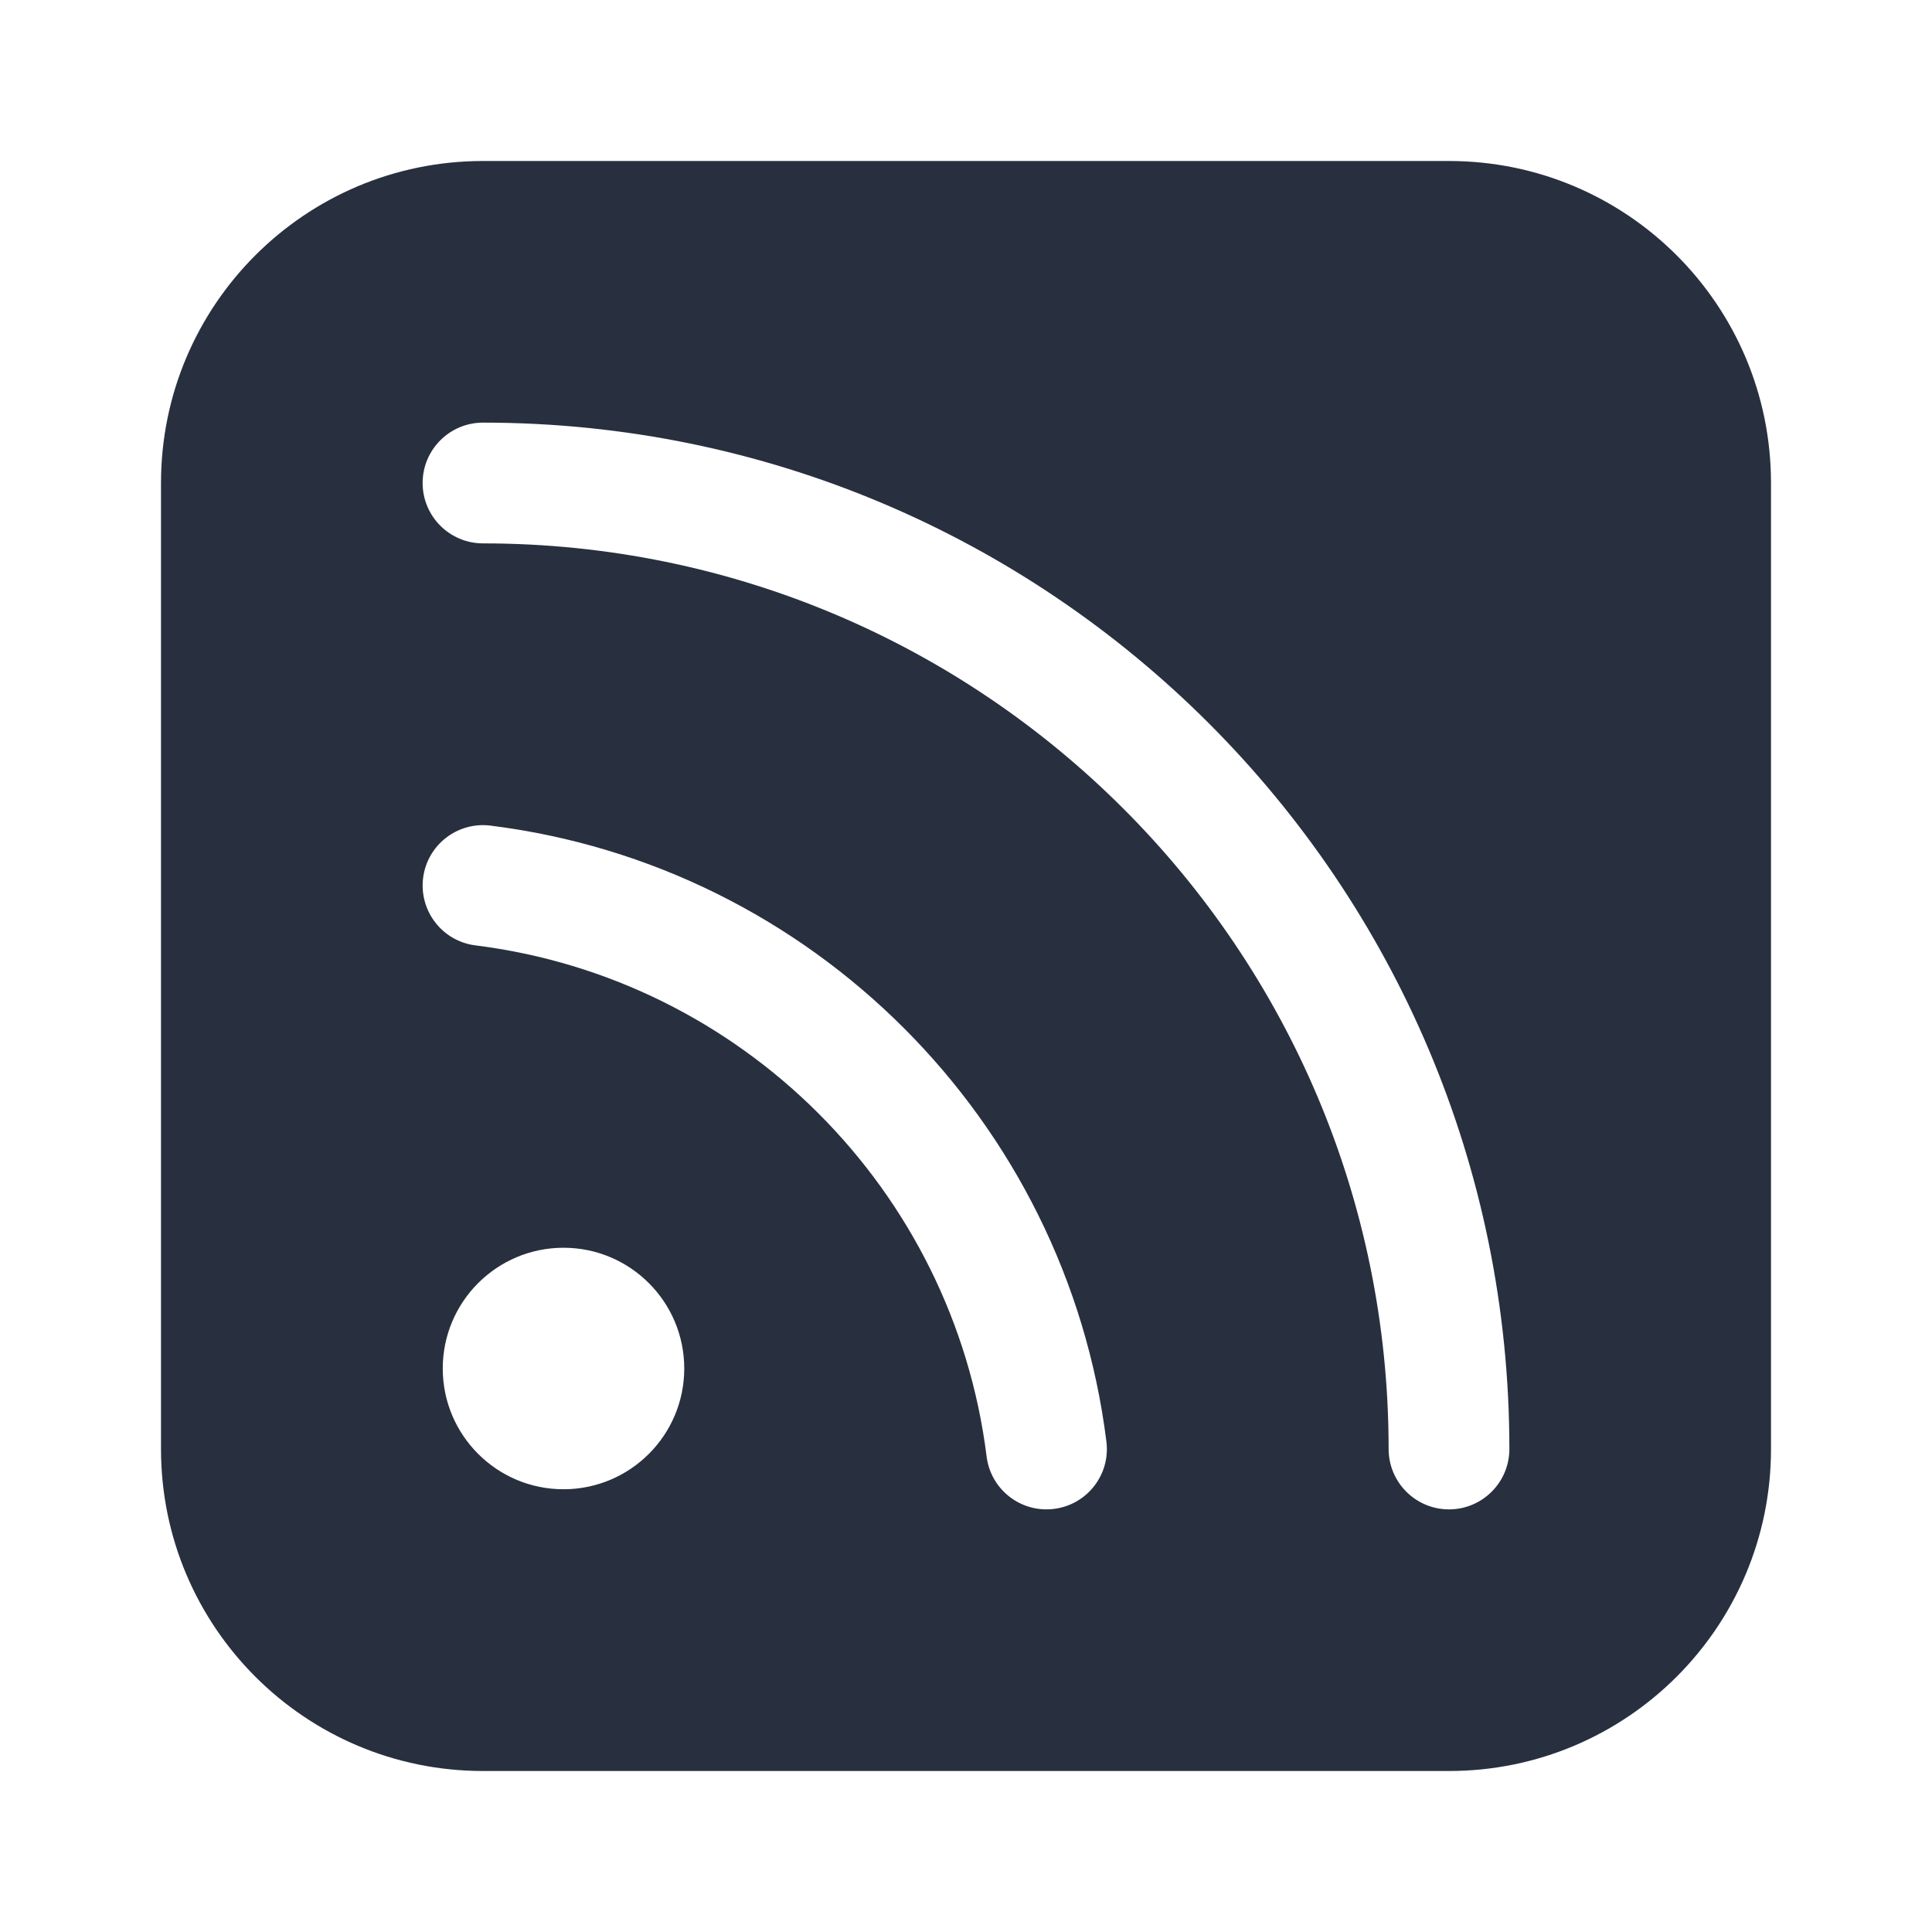 <svg width="24" height="24" viewBox="0 0 24 24" fill="none" xmlns="http://www.w3.org/2000/svg">
<path fill-rule="evenodd" clip-rule="evenodd" d="M6 2C3.791 2 2 3.791 2 6V18C2 20.209 3.791 22 6 22H18C20.209 22 22 20.209 22 18V6C22 3.791 20.209 2 18 2H6ZM7 18.5C7.828 18.5 8.5 17.828 8.5 17C8.5 16.172 7.828 15.5 7 15.5C6.172 15.5 5.5 16.172 5.5 17C5.5 17.828 6.172 18.5 7 18.5ZM5.256 10.907C5.307 10.496 5.682 10.205 6.093 10.256C10.085 10.754 13.246 13.916 13.744 17.907C13.796 18.318 13.504 18.693 13.093 18.744C12.682 18.796 12.307 18.504 12.256 18.093C11.843 14.783 9.218 12.157 5.907 11.744C5.496 11.693 5.205 11.318 5.256 10.907ZM6 5.25C5.586 5.25 5.25 5.586 5.25 6C5.25 6.414 5.586 6.75 6 6.75C12.213 6.75 17.25 11.787 17.25 18C17.25 18.414 17.586 18.75 18 18.75C18.414 18.75 18.75 18.414 18.75 18C18.75 10.958 13.042 5.25 6 5.25Z" fill="#28303F"/>
</svg>
